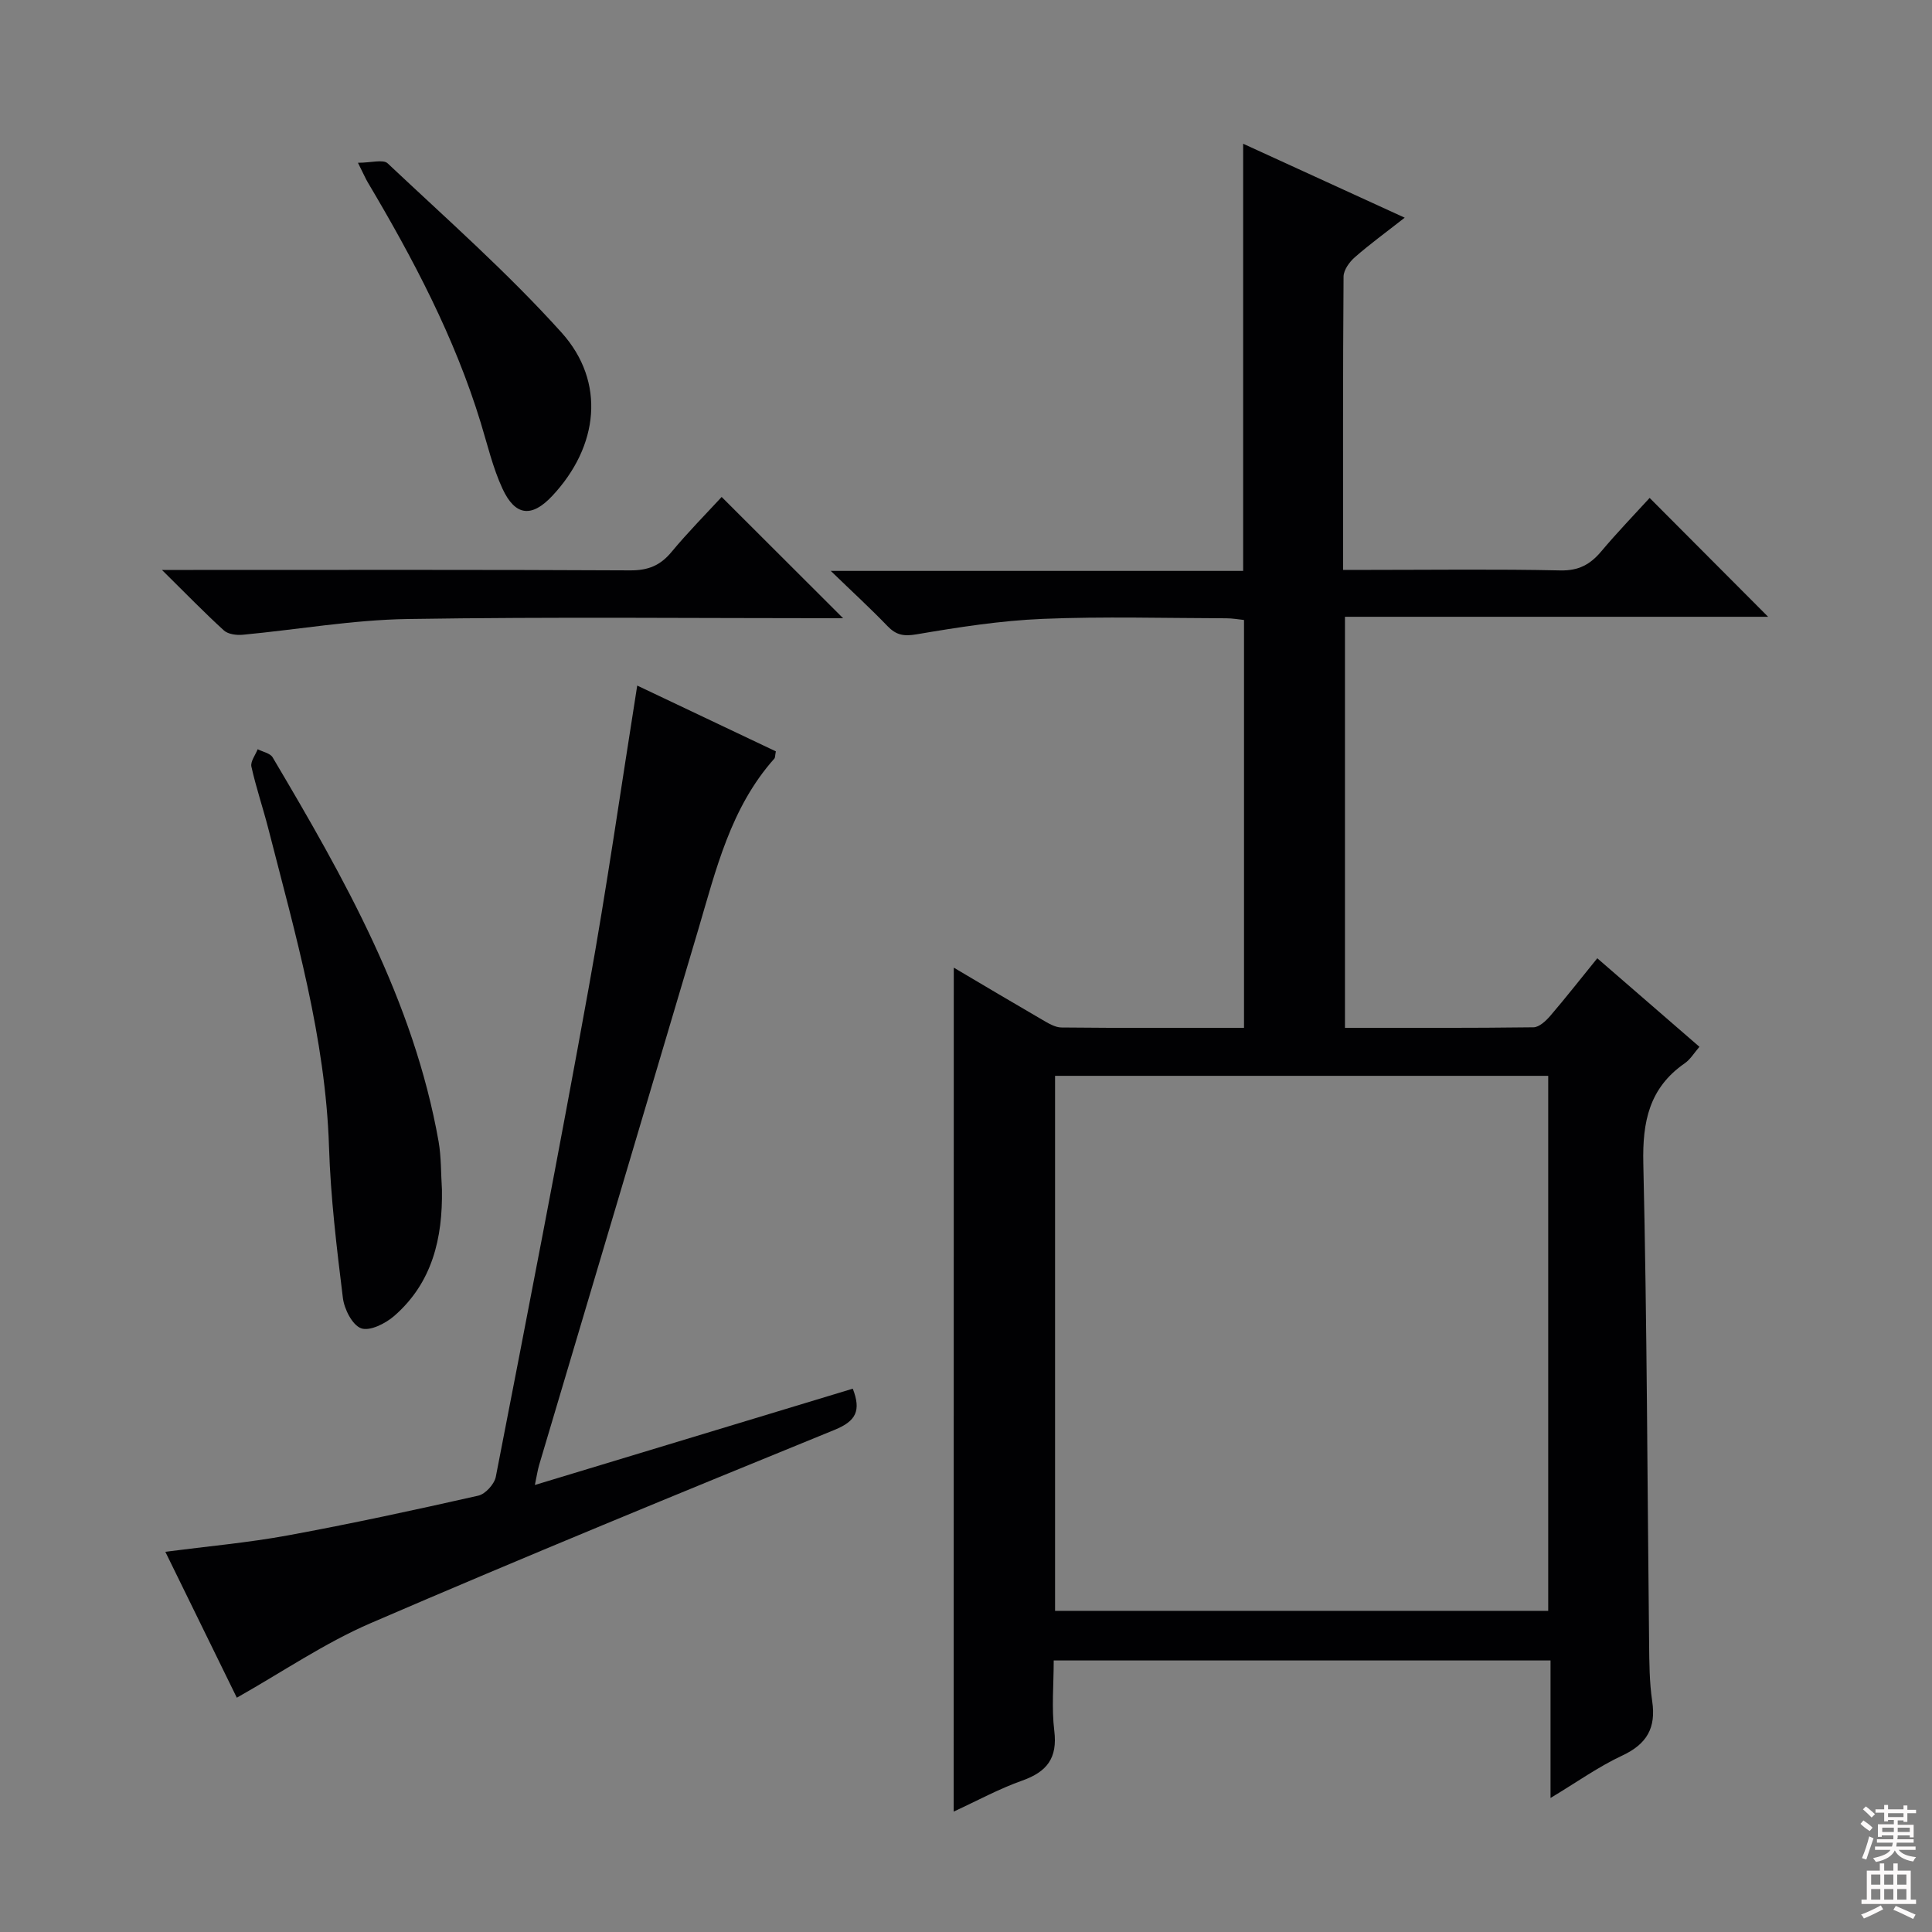 <svg enable-background="new 0 0 400 400" viewBox="0 0 400 400" xmlns="http://www.w3.org/2000/svg"><rect x="0" y="0" width="400" height="400" fill="#808080" stroke="none"/><g fill="#010103"><path d="m197.47 200.34c6.29 3.72 12.25 7.27 18.25 10.75 1.26.73 2.69 1.63 4.05 1.64 12.47.13 24.94.07 37.79.07 0-28.27 0-56.17 0-84.44-1.14-.12-2.4-.35-3.67-.35-12.67-.03-25.35-.4-37.99.12-8.75.36-17.49 1.73-26.13 3.2-2.68.46-4.24.15-6.03-1.71-3.46-3.6-7.14-6.97-11.74-11.42h85.38c0-29.69 0-58.75 0-88.44 10.95 5.01 21.87 10.01 33.45 15.31-3.92 3.07-7.26 5.5-10.35 8.21-1.11.98-2.3 2.63-2.31 3.99-.15 19.98-.1 39.96-.1 60.72h5.5c13.17 0 26.33-.18 39.49.11 3.79.08 6.18-1.23 8.47-3.95 3.31-3.94 6.89-7.64 10.01-11.06 8.34 8.37 16.51 16.56 24.53 24.61-28.53 0-57.87 0-87.61 0v85.1c13.14 0 26.09.06 39.04-.11 1.18-.02 2.56-1.32 3.46-2.36 3.24-3.78 6.31-7.71 9.74-11.93 7.07 6.12 13.94 12.08 21.15 18.33-1.12 1.29-1.89 2.62-3.04 3.41-7.36 5.1-8.78 12.09-8.58 20.73.77 33.13.83 66.27 1.2 99.41.04 3.98.06 8.01.64 11.93.82 5.51-1.08 8.87-6.2 11.26-4.93 2.3-9.43 5.53-14.85 8.78 0-9.77 0-18.94 0-28.47-34.51 0-68.4 0-102.86 0 0 5.02-.46 9.86.12 14.57.69 5.63-1.5 8.48-6.64 10.3-4.8 1.7-9.33 4.18-14.19 6.42.02-58.28.02-116.13.02-174.73zm20.97 133.17h102.1c0-37.02 0-73.73 0-110.77-34.11 0-67.98 0-102.1 0z"/><path d="m160.63 155.56c-.17.89-.13 1.29-.31 1.5-9.07 10.17-12.08 23.01-15.8 35.56-10.93 36.91-21.94 73.8-32.9 110.7-.31 1.06-.47 2.16-.88 4.13 22.32-6.76 43.97-13.32 65.82-19.94 1.76 4.55.68 6.7-3.73 8.51-32.13 13.12-64.24 26.29-96.1 40.04-9.54 4.12-18.27 10.11-27.7 15.43-4.71-9.62-9.64-19.68-14.8-30.21 8.77-1.14 17.13-1.88 25.35-3.39 13.21-2.43 26.34-5.27 39.44-8.23 1.47-.33 3.33-2.38 3.63-3.9 6.56-33.73 13.13-67.46 19.24-101.28 3.72-20.57 6.66-41.29 10.04-62.54 9.36 4.44 19.09 9.06 28.7 13.62z"/><path d="m91.5 246.3c.16 10.05-1.99 19.28-9.89 26.16-1.8 1.57-5.07 3.2-6.84 2.55-1.83-.67-3.5-3.97-3.78-6.3-1.28-10.37-2.54-20.79-2.87-31.22-.72-22.64-7-44.15-12.54-65.83-1.11-4.33-2.56-8.58-3.53-12.94-.23-1.05.83-2.4 1.3-3.6 1.06.55 2.59.82 3.1 1.69 14.84 25.05 29.19 50.33 34.36 79.55.56 3.24.47 6.62.69 9.94z"/><path d="m174.56 128c-30.24 0-60.22-.31-90.19.16-11.38.18-22.73 2.19-34.11 3.26-1.28.12-3.03-.1-3.9-.89-4.04-3.68-7.85-7.61-12.83-12.53h6.51c30.15 0 60.3-.07 90.45.09 3.7.02 6.22-1.01 8.53-3.8 3.37-4.06 7.09-7.82 10.39-11.4 8.48 8.46 16.65 16.63 25.15 25.11z"/><path d="m74.11 33.7c2.74 0 5.22-.76 6.15.12 12.19 11.48 24.82 22.61 36 35.03 9.23 10.26 7.66 23.6-1.92 33.82-4.22 4.51-7.65 4.23-10.3-1.48-2-4.32-3.1-9.06-4.5-13.64-5.42-17.75-14.01-33.99-23.42-49.84-.42-.71-.74-1.47-2.01-4.01z"/></g><path d="m385.2 377.6.6-.7c.6.4 1.3.9 1.9 1.5l-.6.7c-.8-.5-1.4-1-1.9-1.5zm.3 7.1c.6-1.4 1.1-2.9 1.5-4.5.3.1.6.3.9.4-.5 1.4-1 2.9-1.5 4.4zm.2-10.1.6-.6c.7.5 1.3 1.1 1.9 1.6l-.7.7c-.6-.6-1.2-1.2-1.8-1.7zm8.4-.8h.8v.9h1.8v.7h-1.8v1.8h-.8v-.3h-1.2v.9h3.3v2.6h-.8v-.4h-2.5c0 .3 0 .6-.1.8h3.4v.7h-3.5c0 .3-.1.6-.1.8h4v.7h-3.5c.7.9 1.9 1.3 3.6 1.5-.2.2-.4.5-.6.9-1.9-.3-3.2-1.1-3.8-2.3-.5 1.1-1.8 2-3.9 2.4-.2-.3-.4-.5-.6-.8 1.9-.4 3.1-.9 3.6-1.7h-3.2v-.7h3.5c.1-.2.1-.5.2-.8h-3.3v-.7h3.4c0-.2 0-.5 0-.8h-2.4v.3h-.8v-2.6h3.3v-.9h-1.2v.3h-.8v-1.8h-1.8v-.7h1.8v-.9h.8v.9h3.2zm-4.4 5.5h2.4c0-.3 0-.6 0-.9h-2.4zm1.2-3.1h3.2v-.8h-3.2zm4.4 2.2h-2.4v.9h2.5v-.9z" fill="#fcfafa"/><path d="m389.2 385.8h.9v1.5h1.9v-1.5h.9v1.5h2.7v6h1.1v.9h-11.3v-.9h1.1v-6h2.7zm.2 8.7.5.8c-1.2.6-2.5 1.3-4 1.9-.2-.3-.3-.6-.6-.8 1.6-.6 3-1.3 4.1-1.9zm-2-4.3h1.9v-2.1h-1.9zm0 3.1h1.9v-2.2h-1.9zm2.7-3.1h1.9v-2.1h-1.9zm0 3.1h1.9v-2.2h-1.9zm2.4 1.3c1.4.6 2.7 1.2 4.1 1.8l-.5.9c-1.5-.7-2.8-1.4-4.1-1.9zm2.2-6.5h-1.9v2.1h1.9zm-1.9 5.2h1.9v-2.2h-1.9z" fill="#fcfafa"/></svg>